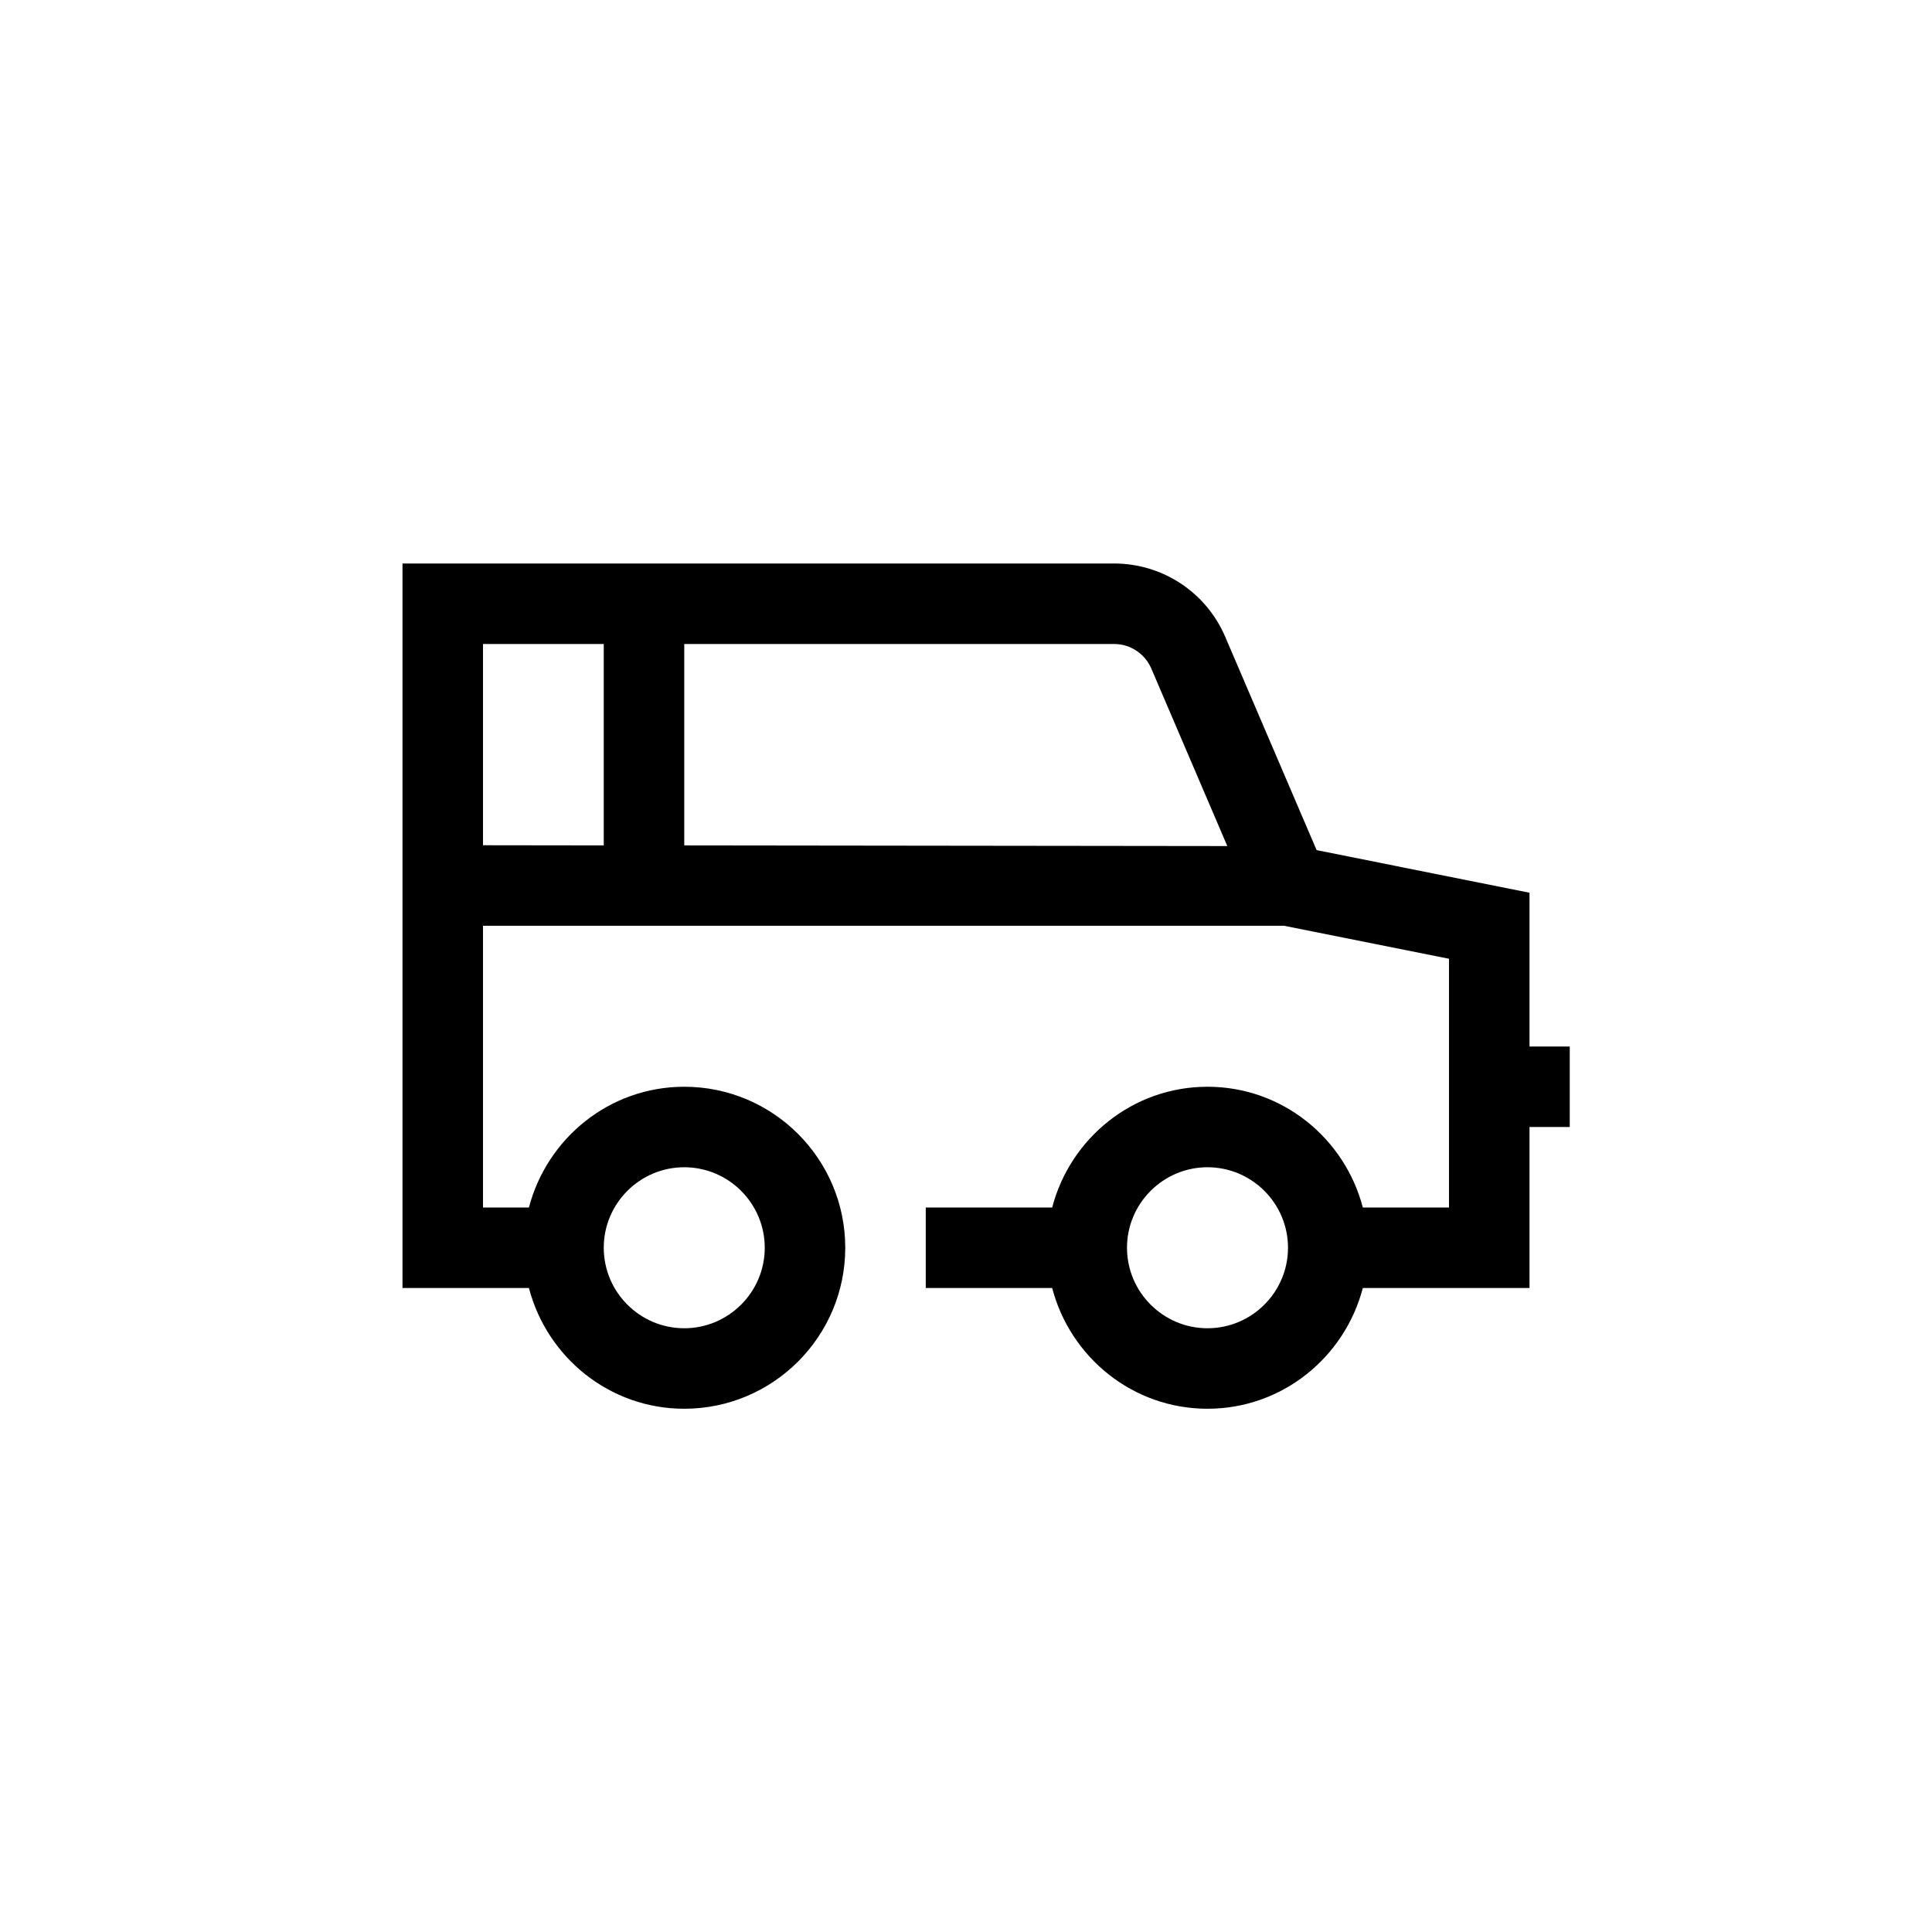 <?xml version="1.0" encoding="UTF-8"?>
<svg xmlns="http://www.w3.org/2000/svg" xmlns:xlink="http://www.w3.org/1999/xlink" width="48pt" height="48pt" viewBox="0 0 48 48" version="1.1">
<g id="surface1">
<path style=" stroke:none;fill-rule:nonzero;fill:rgb(0%,0%,0%);fill-opacity:1;" d="M 30 33 C 28.898 33 28 32.102 28 31 C 28 29.898 28.898 29 30 29 C 31.102 29 32 29.898 32 31 C 32 32.102 31.102 33 30 33 M 12 16 L 15 16 L 15 21.004 L 12 21 Z M 28.602 16.605 L 30.492 21.02 L 17 21.004 L 17 16 L 27.68 16 C 28.082 16 28.441 16.238 28.602 16.605 M 17 29 C 18.102 29 19 29.898 19 31 C 19 32.102 18.102 33 17 33 C 15.898 33 15 32.102 15 31 C 15 29.898 15.898 29 17 29 M 39 26 L 38 26 L 38 22.18 L 32.711 21.121 L 30.438 15.816 C 29.965 14.715 28.883 14 27.68 14 L 10 14 L 10 32 L 13.141 32 C 13.59 33.719 15.141 35 17 35 C 19.207 35 21 33.207 21 31 C 21 28.793 19.207 27 17 27 C 15.141 27 13.59 28.281 13.141 30 L 12 30 L 12 23 L 31.902 23 L 36 23.82 L 36 30 L 33.859 30 C 33.41 28.281 31.859 27 30 27 C 28.141 27 26.59 28.281 26.141 30 L 23 30 L 23 32 L 26.141 32 C 26.59 33.719 28.141 35 30 35 C 31.859 35 33.41 33.719 33.859 32 L 38 32 L 38 28 L 39 28 Z M 39 26 "/>
</g>
</svg>
